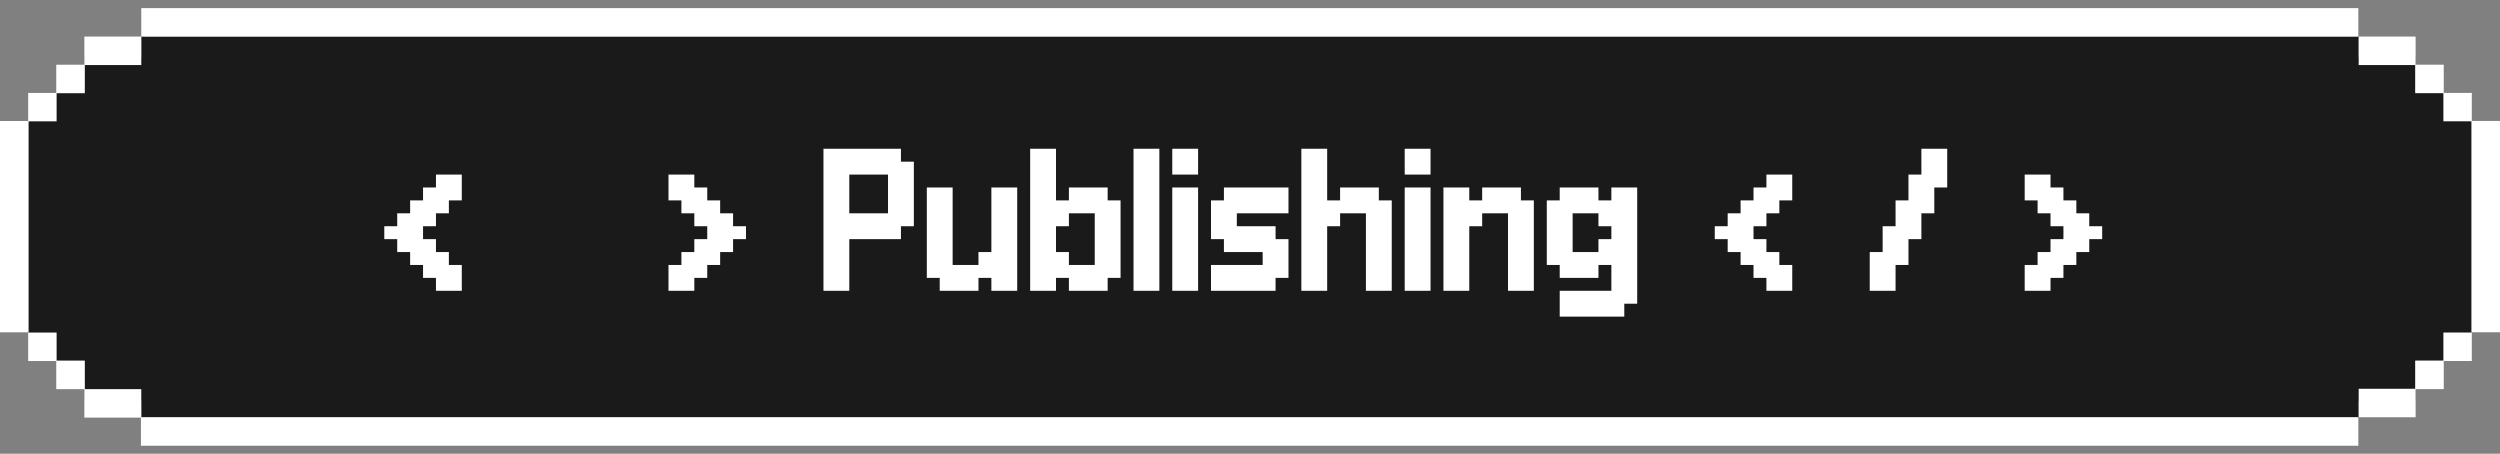 <svg width="281" height="51" viewBox="0 0 281 51" fill="none" xmlns="http://www.w3.org/2000/svg">
<rect x="0" y="0" width="281" height="51" fill="#808080" stroke="none"/>
<path d="M277.803 10.437H271.479V6.425H265.116V4.113H15.88V6.425H9.525V10.437H3.201V40.541H9.525V45.066H15.88V46.9H265.116V45.066H271.479V40.541H277.803V10.437Z" fill="black" fill-opacity="0.8"/>
<path d="M265.077 0.912H15.88V4.113H265.077V0.912Z" fill="white"/>
<path d="M265.076 46.899H15.84V50.101H265.076V46.899Z" fill="white"/>
<path d="M265.116 7.311L271.515 7.311V4.109L265.116 4.109V7.311Z" fill="white"/>
<path d="M9.481 7.311L15.88 7.311V4.109L9.481 4.109V7.311Z" fill="white"/>
<path d="M9.481 46.939H15.88V43.738H9.481V46.939Z" fill="white"/>
<path d="M271.476 10.472H274.677V7.271H271.476V10.472Z" fill="white"/>
<path d="M274.637 13.634H277.838V10.433H274.637V13.634Z" fill="white"/>
<path d="M277.799 37.347H281V13.595H277.799V37.347Z" fill="white"/>
<path d="M265.116 46.899H271.515V43.698H265.116V46.899Z" fill="white"/>
<path d="M271.476 43.738H274.677V40.537H271.476V43.738Z" fill="white"/>
<path d="M274.637 40.576H277.838V37.375H274.637V40.576Z" fill="white"/>
<path d="M9.525 7.275H6.323V10.477H9.525V7.275Z" fill="white"/>
<path d="M6.363 10.437H3.162V13.638H6.363V10.437Z" fill="white"/>
<path d="M3.201 13.599H0V37.352H3.201V13.599Z" fill="white"/>
<path d="M9.525 40.541H6.323V43.742H9.525V40.541Z" fill="white"/>
<path d="M6.363 37.379H3.162V40.58H6.363V37.379Z" fill="white"/>
<path d="M43.196 26.879V25.428H44.648V23.976H46.099V22.525H47.55V21.073H49.002V19.622H51.905V22.525H50.453V23.976H49.002V25.428H47.55V26.879H49.002V28.331H50.453V29.782H51.905V32.685H49.002V31.234H47.55V29.782H46.099V28.331H44.648V26.879H43.196ZM75.139 29.782H76.591V28.331H78.042V26.879H79.494V25.428H78.042V23.976H76.591V22.525H75.139V19.622H78.042V21.073H79.494V22.525H80.945V23.976H82.397V25.428H83.848V26.879H82.397V28.331H80.945V29.782H79.494V31.234H78.042V32.685H75.139V29.782ZM92.557 32.685V16.719H101.265V18.171H102.717V25.428H101.265V26.879H95.46V32.685H92.557ZM95.46 23.976H99.814V19.622H95.46V23.976ZM104.174 31.234V21.073H107.077V29.782H109.98V28.331H111.431V21.073H114.334V32.685H111.431V31.234H109.98V32.685H105.625V31.234H104.174ZM115.791 32.685V16.719H118.694V22.525H120.145V21.073H124.5V22.525H125.951V31.234H124.5V32.685H120.145V31.234H118.694V32.685H115.791ZM118.694 28.331H120.145V29.782H123.048V23.976H120.145V25.428H118.694V28.331ZM127.408 32.685V16.719H130.311V32.685H127.408ZM131.763 32.685V21.073H134.666V32.685H131.763ZM131.763 19.622V16.719H134.666V19.622H131.763ZM136.117 29.782H141.923V28.331H137.569V26.879H136.117V22.525H137.569V21.073H144.826V23.976H139.02V25.428H143.374V26.879H144.826V31.234H143.374V32.685H136.117V29.782ZM146.272 32.685V16.719H149.174V22.525H150.626V21.073H154.98V22.525H156.432V32.685H153.529V23.976H150.626V25.428H149.174V32.685H146.272ZM157.889 32.685V21.073H160.792V32.685H157.889ZM157.889 19.622V16.719H160.792V19.622H157.889ZM162.243 32.685V21.073H165.146V22.525H166.597V21.073H170.952V22.525H172.403V32.685H169.5V23.976H166.597V25.428H165.146V32.685H162.243ZM173.86 29.782V22.525H175.312V21.073H179.666V22.525H181.118V21.073H184.02V34.136H182.569V35.588H175.312V32.685H181.118V29.782H179.666V31.234H175.312V29.782H173.86ZM176.763 28.331H179.666V26.879H181.118V25.428H179.666V23.976H176.763V28.331ZM192.74 26.879V25.428H194.192V23.976H195.643V22.525H197.095V21.073H198.546V19.622H201.449V22.525H199.998V23.976H198.546V25.428H197.095V26.879H198.546V28.331H199.998V29.782H201.449V32.685H198.546V31.234H197.095V29.782H195.643V28.331H194.192V26.879H192.74ZM210.158 32.685V28.331H211.609V25.428H213.061V22.525H214.512V19.622H215.964V16.719H218.867V21.073H217.415V23.976H215.964V26.879H214.512V29.782H213.061V32.685H210.158ZM227.575 29.782H229.027V28.331H230.478V26.879H231.93V25.428H230.478V23.976H229.027V22.525H227.575V19.622H230.478V21.073H231.93V22.525H233.381V23.976H234.832V25.428H236.284V26.879H234.832V28.331H233.381V29.782H231.93V31.234H230.478V32.685H227.575V29.782Z" fill="white"/>
</svg>
